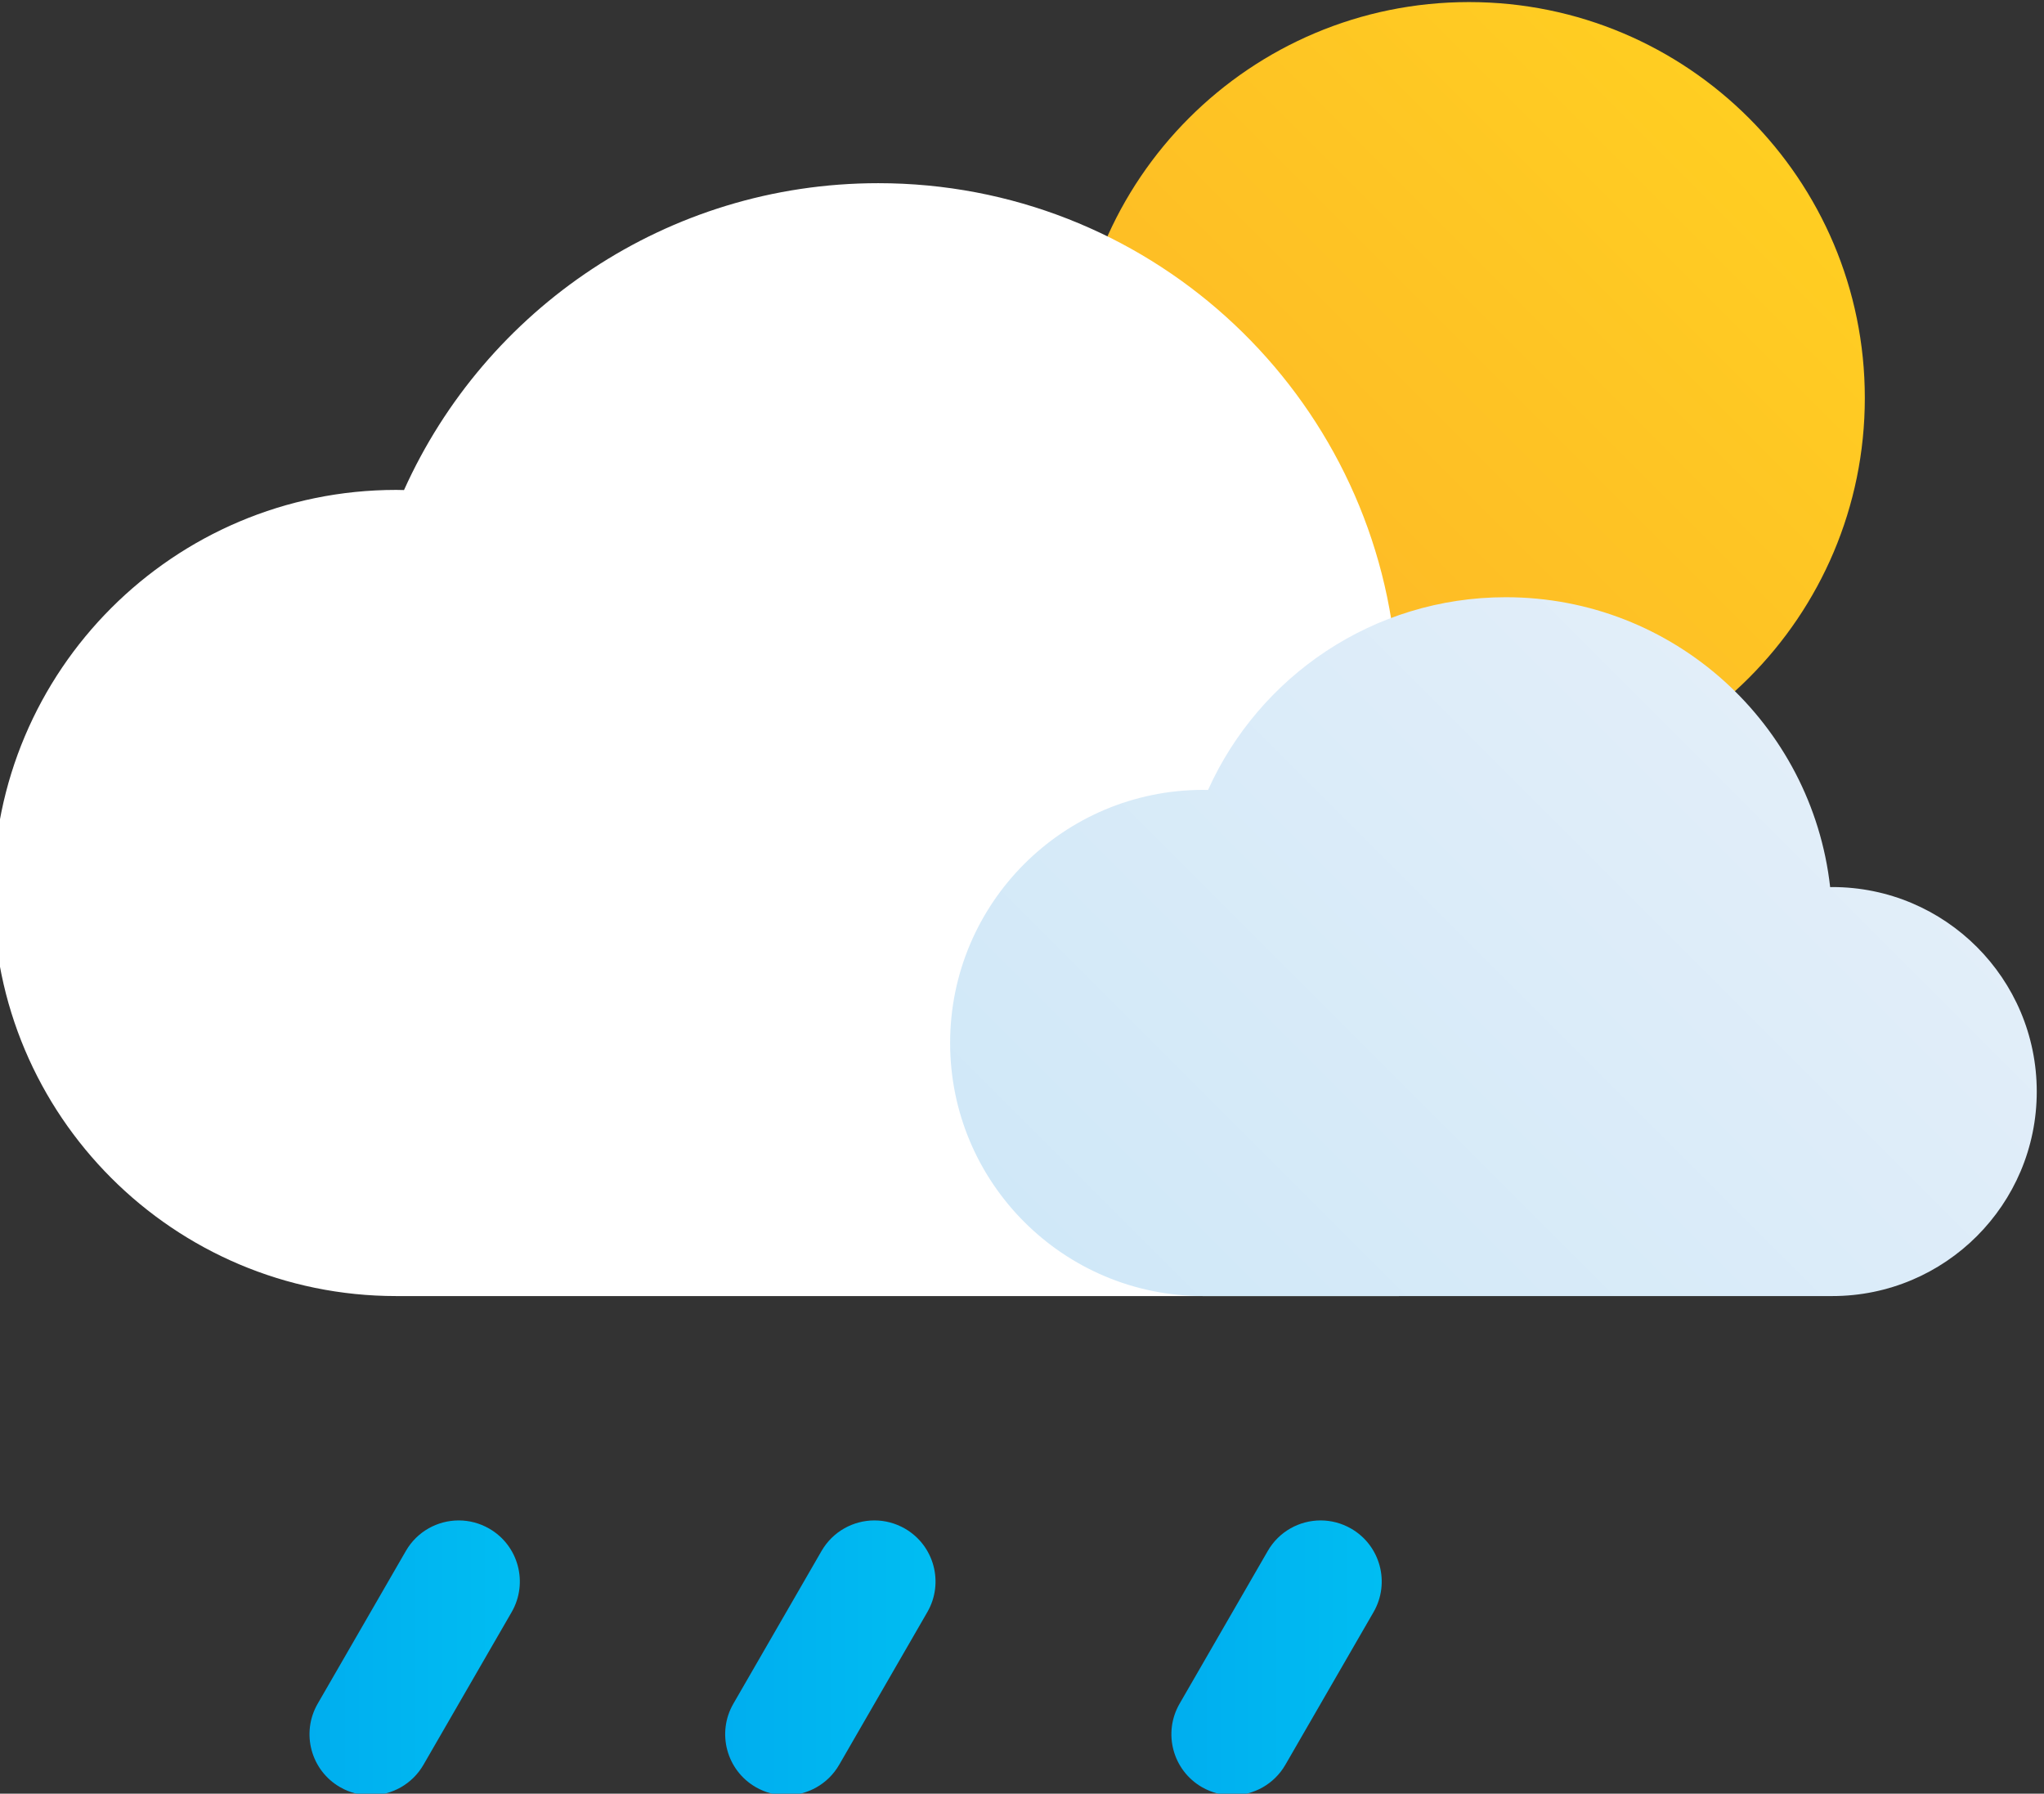 <svg height="78.288" viewBox="0 0 89.222 78.288" width="89.222" xmlns="http://www.w3.org/2000/svg" xmlns:xlink="http://www.w3.org/1999/xlink"><rect x="0" y="0" width="89.222" height="78.288" fill="#333333" stroke="none"/><linearGradient id="a" gradientTransform="matrix(18.333 18.333 18.333 -18.333 921.554 248.551)" gradientUnits="userSpaceOnUse" spreadMethod="pad" x1="0" x2="1" y1="0" y2="0"><stop offset="0" stop-color="#fdb727"/><stop offset="1" stop-color="#ffce22"/></linearGradient><clipPath id="b"><path d="m0 943.388h1828.656v-943.388h-1828.656z"/></clipPath><linearGradient id="c" gradientTransform="matrix(20.325 20.325 20.325 -20.325 921.143 225.753)" gradientUnits="userSpaceOnUse" spreadMethod="pad" x1="0" x2="1" y1="0" y2="0"><stop offset="0" stop-color="#d0e8f8"/><stop offset="1" stop-color="#e2eef9"/></linearGradient><linearGradient id="d"><stop offset="0" stop-color="#00aeef"/><stop offset="1" stop-color="#00bdf2"/></linearGradient><linearGradient id="e" gradientTransform="matrix(6.888 0 0 -6.888 892.753 216.465)" gradientUnits="userSpaceOnUse" spreadMethod="pad" x1="0" x2="1" xlink:href="#d" y1="0" y2="0"/><linearGradient id="f" gradientTransform="matrix(6.888 0 0 -6.888 906.365 216.465)" gradientUnits="userSpaceOnUse" spreadMethod="pad" x1="0" x2="1" xlink:href="#d" y1="0" y2="0"/><linearGradient id="g" gradientTransform="matrix(6.888 0 0 -6.888 920.977 216.465)" gradientUnits="userSpaceOnUse" spreadMethod="pad" x1="0" x2="1" xlink:href="#d" y1="0" y2="0"/><g transform="matrix(1.333 0 0 -1.333 -1176.53 360.907)"><path d="m917.757 257.718c0-7.159 5.805-12.964 12.964-12.964s12.963 5.805 12.963 12.964-5.804 12.962-12.963 12.962-12.964-5.803-12.964-12.962" fill="url(#a)"/><g clip-path="url(#b)"><path d="m0 0c5.889 0 10.664 4.774 10.664 10.664s-4.775 10.664-10.664 10.664c-.037 0-.072-.005-.109-.006-.949 8.504-8.158 15.117-16.915 15.117-6.915 0-12.864-4.126-15.528-10.048-.085.001-.168.005-.253.005-7.289 0-13.198-5.909-13.198-13.198s5.909-13.198 13.198-13.198" fill="#fff" transform="translate(928.4 228.311)"/></g><path d="m922.177 244.882c-.053.001-.105.003-.159.003-4.577 0-8.287-3.709-8.287-8.287 0-4.576 3.71-8.287 8.287-8.287h20.6c3.698 0 6.696 2.998 6.696 6.696s-2.998 6.696-6.696 6.696c-.023 0-.045-.003-.069-.003-.596 5.34-5.122 9.493-10.622 9.493-4.341 0-8.077-2.591-9.75-6.311" fill="url(#c)"/><path d="m895.908 219.964-2.887-5c-.551-.957-.225-2.18.732-2.732.316-.182.66-.268.998-.268.692 0 1.364.359 1.734 1l2.888 5c.551.957.225 2.18-.733 2.732-.316.182-.66.269-.999.269-.692 0-1.363-.359-1.733-1.001" fill="url(#e)"/><path d="m909.52 219.964-2.887-5c-.552-.957-.224-2.18.733-2.732.316-.182.659-.268.998-.268.691 0 1.363.359 1.734 1l2.887 5c.552.957.224 2.18-.732 2.732-.316.182-.661.269-1 .269-.691 0-1.362-.359-1.733-1.001" fill="url(#f)"/><path d="m924.132 219.964-2.887-5c-.552-.957-.225-2.18.732-2.732.316-.182.659-.268.998-.268.691 0 1.364.359 1.734 1l2.888 5c.551.957.224 2.18-.733 2.732-.316.182-.661.269-1 .269-.691 0-1.362-.359-1.732-1.001" fill="url(#g)"/></g></svg>